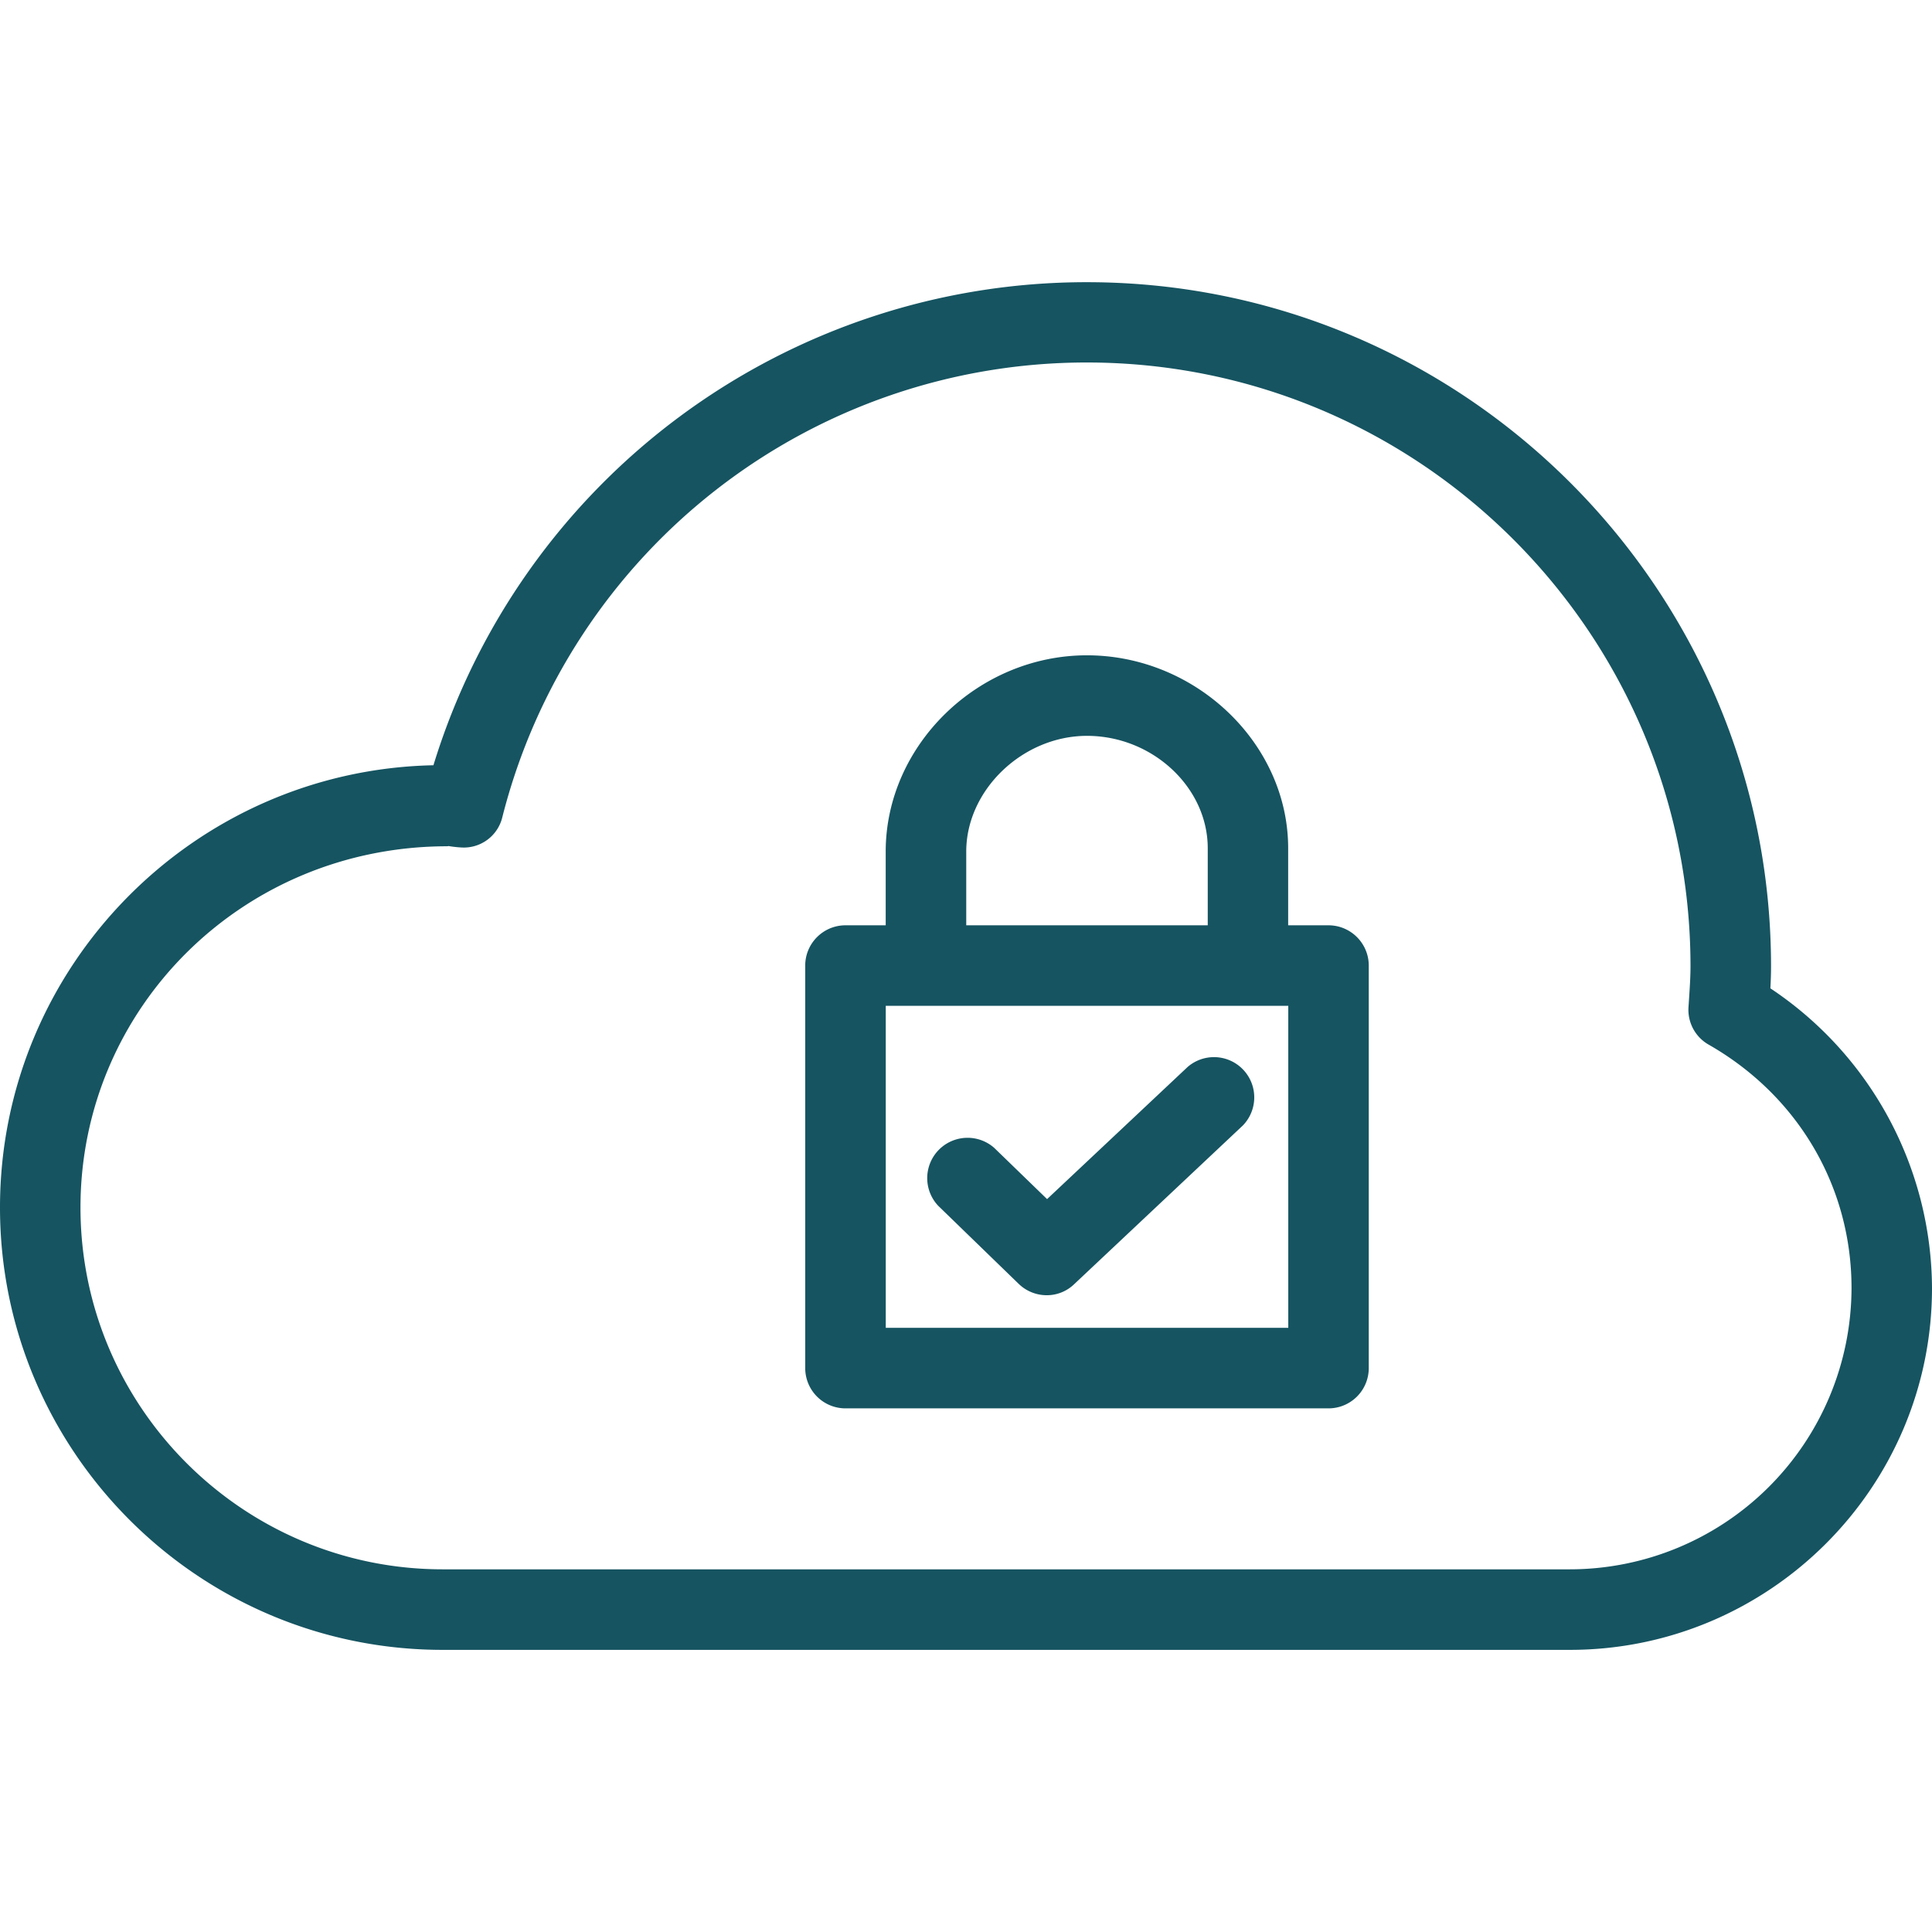 <svg xmlns="http://www.w3.org/2000/svg" fill="#165461" width="32" height="32" viewBox="0 0 32 32" class="tw-fill-emerald-500 tw-w-12 tw-h-12"><path d="M22.004 23.327h-8a.667.667 0 0 1-.667-.667v-6.667c0-.368.299-.667.667-.667h8c.368 0 .667.299.667.667v6.667a.667.667 0 0 1-.667.667zm-7.333-1.334h6.667V16.66h-6.667v5.333zm6-6a.667.667 0 0 1-.667-.667v-1.277c0-1.008-.916-1.861-2-1.861-1.065 0-2 .896-2 1.917v1.221a.667.667 0 0 1-1.334 0v-1.221c0-1.761 1.527-3.251 3.333-3.251 1.805 0 3.333 1.463 3.333 3.195v1.277a.667.667 0 0 1-.667.667zm-3.334 5.46a.667.667 0 0 1-.465-.189l-1.333-1.293a.668.668 0 0 1 .928-.959l.876.849 2.328-2.189a.667.667 0 0 1 .915.969l-2.792 2.627a.652.652 0 0 1-.456.185zM26 27.327H7.333C3.289 27.327 0 24.04 0 20c0-3.988 3.205-7.243 7.179-7.325a11.314 11.314 0 0 1 10.823-8.001c6.249 0 11.332 5.084 11.332 11.333 0 .121-.004.243-.011.363A5.995 5.995 0 0 1 32 21.335c0 3.304-2.693 5.992-6 5.992zM7.408 14.017c-3.393 0-6.075 2.685-6.075 5.983 0 3.305 2.692 5.993 6 5.993H26a4.668 4.668 0 0 0 4.667-4.66c0-1.676-.885-3.185-2.367-4.031a.663.663 0 0 1-.333-.623c.02-.305.033-.488.033-.675 0-5.513-4.485-10-9.999-10a9.983 9.983 0 0 0-9.681 7.532.656.656 0 0 1-.676.501 1.954 1.954 0 0 1-.216-.024c-.007.003-.013.003-.02.003z"></path></svg>